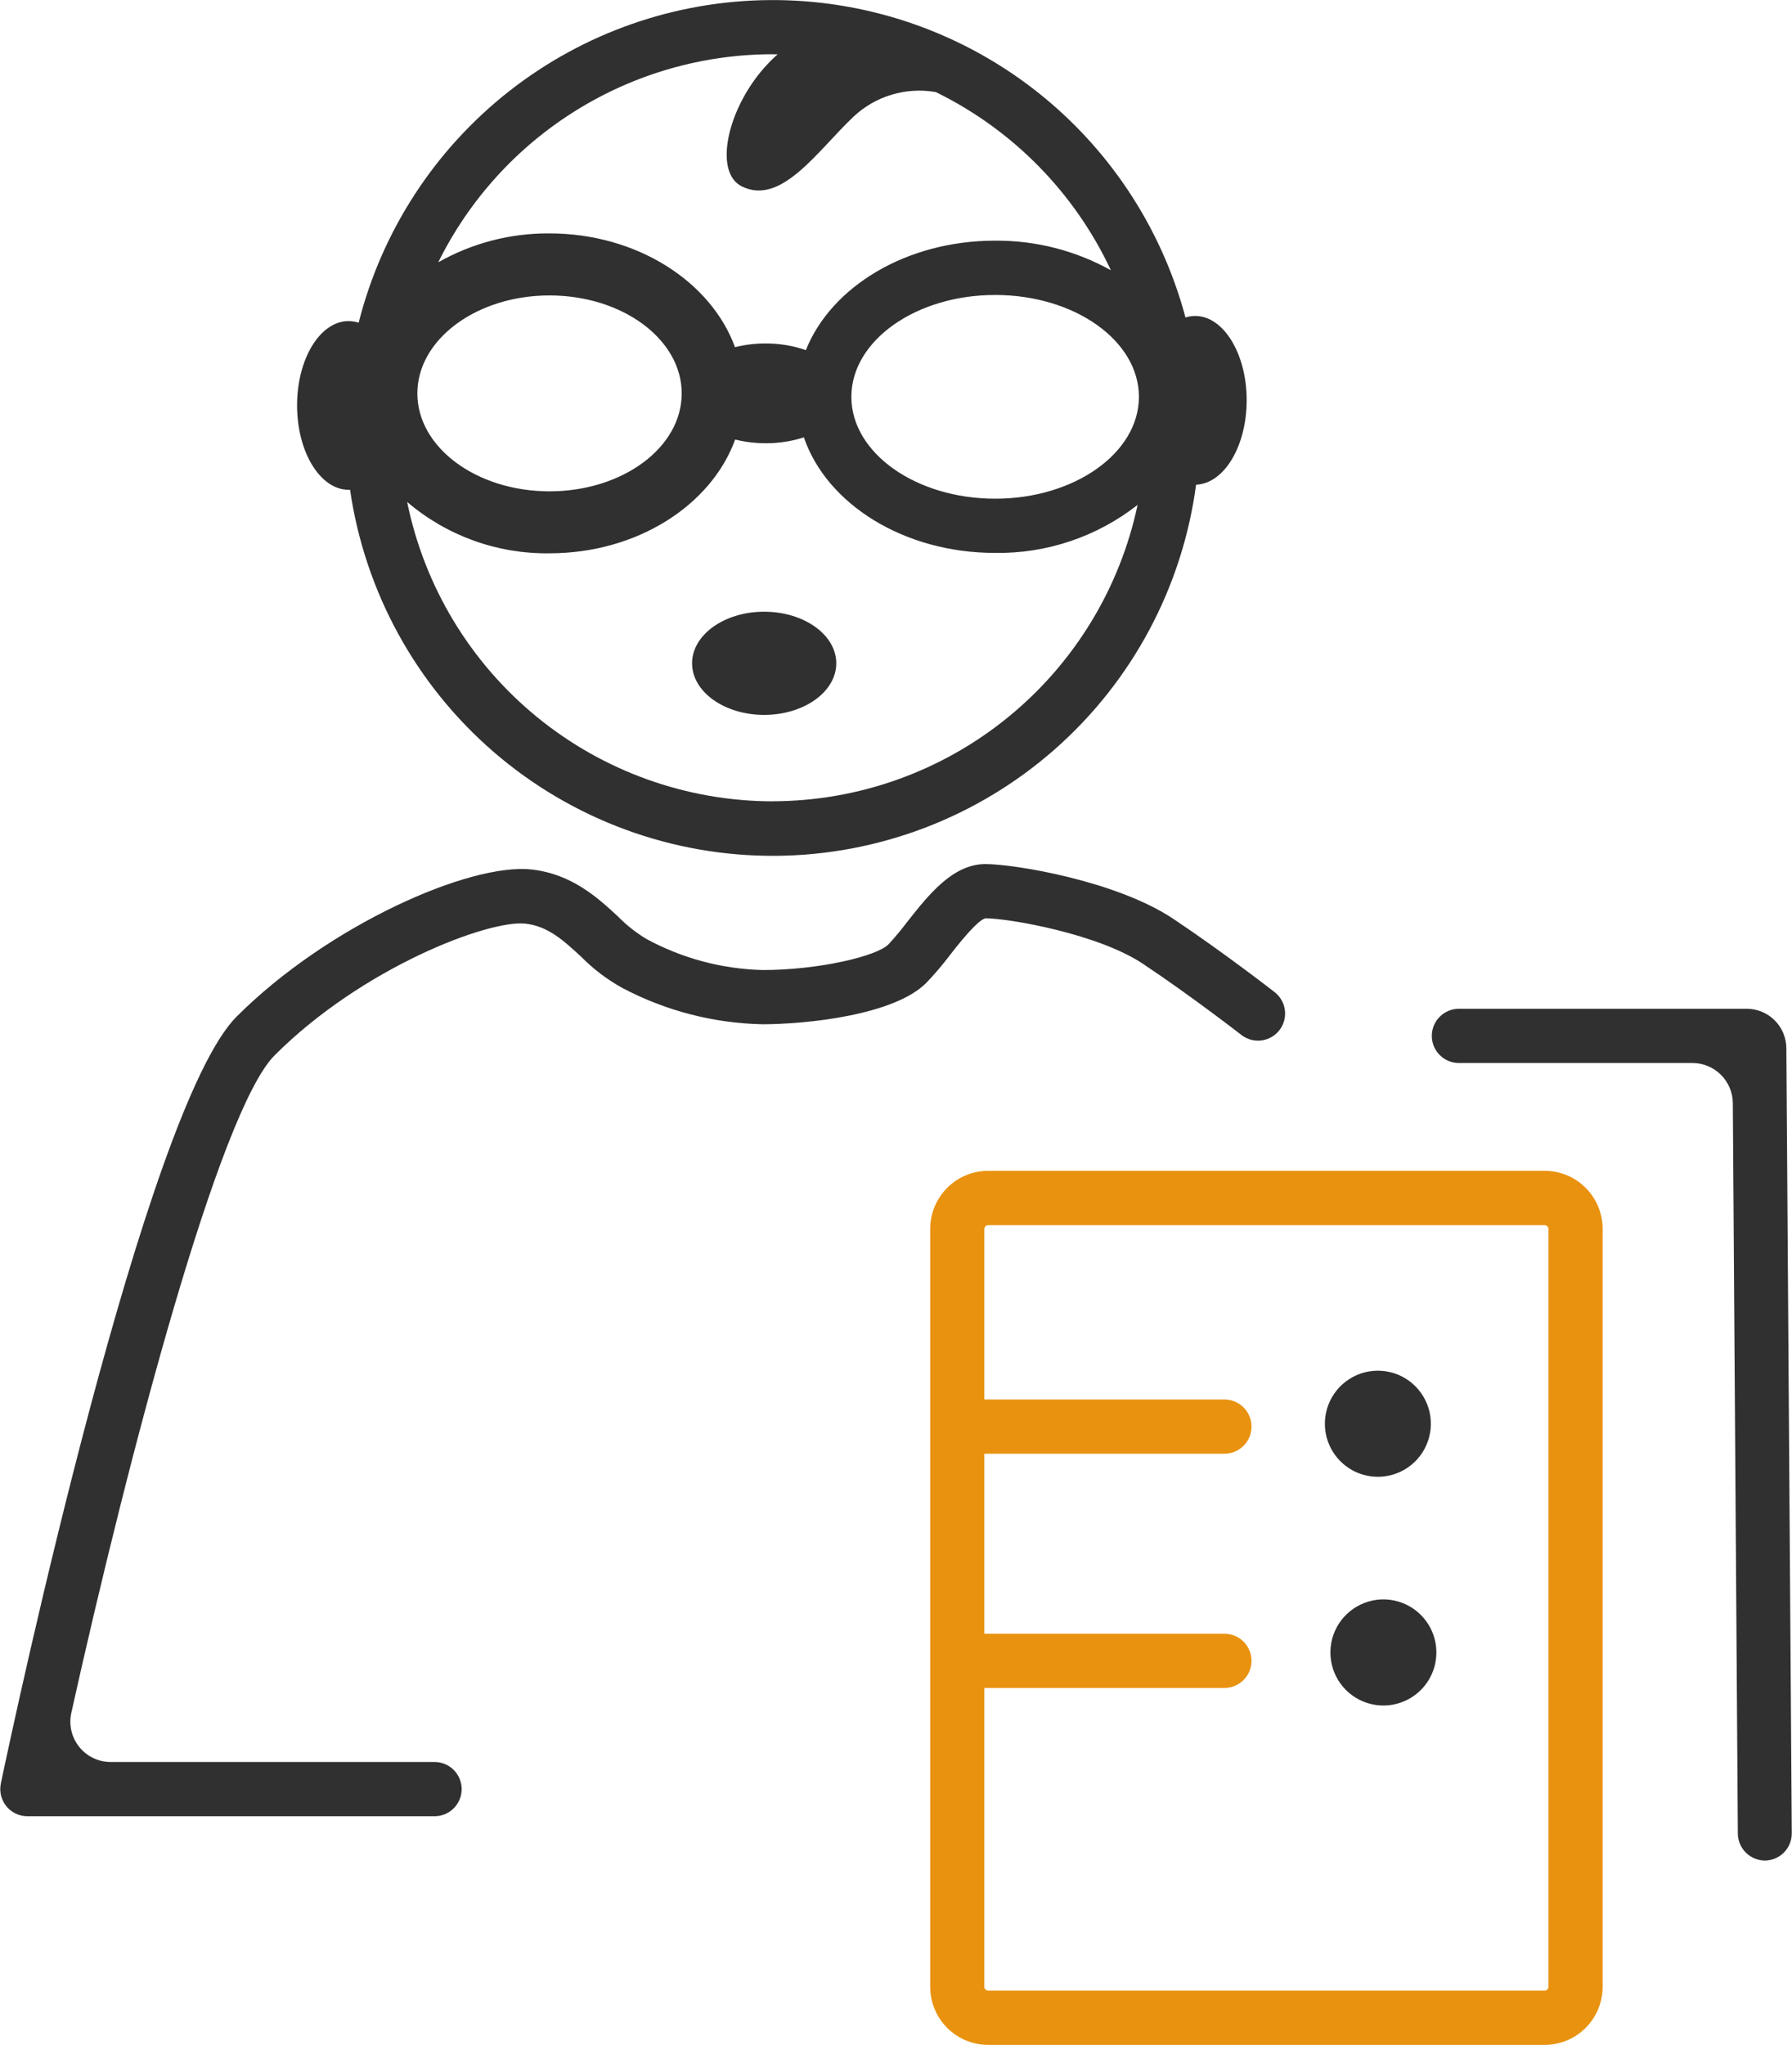 <svg width="135" height="154" viewBox="0 0 135 154" fill="none" xmlns="http://www.w3.org/2000/svg">
<path d="M74.237 69.157C75.986 69.157 82.734 70.323 86.115 72.593C89.786 75.037 93.51 77.936 93.551 77.965C93.979 78.286 94.516 78.426 95.046 78.354C95.576 78.282 96.057 78.005 96.385 77.582C96.713 77.159 96.861 76.624 96.799 76.093C96.737 75.561 96.468 75.075 96.051 74.739C95.894 74.617 92.176 71.724 88.382 69.192C84.098 66.339 76.434 65.073 74.237 65.073C71.766 65.073 69.942 67.407 68.333 69.443C67.893 70.029 67.422 70.591 66.923 71.129C66.037 72.015 61.678 73.053 57.453 73.053C54.395 72.976 51.4 72.176 48.711 70.72C47.93 70.254 47.213 69.69 46.577 69.04C45.027 67.605 43.081 65.82 40.05 65.482C35.388 64.962 24.687 69.693 17.822 76.565C10.957 83.437 1.148 129.114 0.064 134.318C0.002 134.615 0.006 134.922 0.077 135.217C0.149 135.512 0.285 135.787 0.476 136.023C0.666 136.259 0.908 136.449 1.181 136.58C1.455 136.711 1.754 136.779 2.057 136.779H32.718C32.986 136.782 33.252 136.732 33.501 136.632C33.749 136.532 33.975 136.383 34.167 136.196C34.358 136.008 34.511 135.784 34.616 135.538C34.721 135.291 34.776 135.026 34.779 134.758C34.781 134.49 34.731 134.224 34.631 133.975C34.531 133.726 34.383 133.5 34.196 133.308C34.008 133.117 33.785 132.964 33.538 132.859C33.292 132.754 33.027 132.698 32.759 132.696H8.34C7.884 132.696 7.435 132.594 7.024 132.397C6.613 132.2 6.252 131.913 5.967 131.557C5.682 131.202 5.481 130.786 5.378 130.342C5.275 129.898 5.274 129.436 5.373 128.992C9.727 109.408 16.534 83.636 20.689 79.476C27.287 72.873 36.798 69.256 39.584 69.559C41.291 69.752 42.451 70.825 43.792 72.062C44.702 72.982 45.738 73.767 46.869 74.395C50.128 76.119 53.744 77.058 57.429 77.137C60.629 77.137 67.337 76.484 69.785 74.016C70.405 73.367 70.989 72.683 71.533 71.969C72.203 71.094 73.654 69.279 74.237 69.157Z" fill="#303030"/>
<path d="M131.608 75.971H109.928C109.66 75.968 109.394 76.018 109.146 76.117C108.897 76.217 108.67 76.365 108.479 76.552C108.287 76.74 108.134 76.963 108.029 77.21C107.924 77.456 107.868 77.721 107.865 77.989C107.862 78.257 107.911 78.523 108.011 78.772C108.111 79.021 108.259 79.248 108.446 79.44C108.633 79.632 108.856 79.784 109.102 79.89C109.349 79.995 109.613 80.051 109.881 80.054H127.499C128.301 80.054 129.071 80.371 129.64 80.936C130.21 81.501 130.534 82.268 130.542 83.07L130.92 138.087C130.925 138.626 131.142 139.141 131.524 139.521C131.906 139.901 132.422 140.115 132.96 140.117C133.228 140.114 133.493 140.059 133.739 139.955C133.986 139.85 134.21 139.697 134.397 139.506C134.585 139.315 134.734 139.089 134.834 138.84C134.934 138.591 134.985 138.325 134.983 138.057L134.575 78.934C134.568 78.149 134.254 77.398 133.699 76.844C133.143 76.289 132.392 75.975 131.608 75.971Z" fill="#303030"/>
<path d="M116.362 88.174H74.447C73.288 88.174 72.176 88.635 71.356 89.455C70.537 90.276 70.076 91.389 70.076 92.549V149.624C70.076 150.785 70.537 151.898 71.356 152.718C72.176 153.539 73.288 154 74.447 154H116.362C117.521 154 118.633 153.539 119.453 152.718C120.273 151.898 120.733 150.785 120.733 149.624V92.549C120.734 91.974 120.621 91.405 120.402 90.874C120.182 90.343 119.861 89.86 119.455 89.454C119.048 89.047 118.566 88.725 118.036 88.505C117.505 88.286 116.936 88.173 116.362 88.174ZM116.653 149.624C116.653 149.702 116.623 149.776 116.568 149.831C116.513 149.885 116.439 149.916 116.362 149.916H74.447C74.37 149.915 74.297 149.883 74.243 149.829C74.188 149.775 74.157 149.701 74.156 149.624V127.119H92.222C92.763 127.124 93.284 126.914 93.671 126.535C94.057 126.156 94.277 125.639 94.283 125.097C94.288 124.556 94.078 124.034 93.7 123.648C93.321 123.261 92.804 123.041 92.263 123.035H74.156V109.478H92.222C92.49 109.481 92.756 109.43 93.005 109.33C93.253 109.23 93.48 109.082 93.671 108.894C93.862 108.707 94.015 108.483 94.12 108.236C94.225 107.99 94.28 107.725 94.283 107.457C94.285 107.189 94.235 106.922 94.135 106.674C94.035 106.425 93.887 106.198 93.7 106.007C93.512 105.815 93.289 105.663 93.042 105.558C92.796 105.453 92.531 105.397 92.263 105.394H74.156V92.561C74.156 92.483 74.186 92.409 74.241 92.354C74.296 92.3 74.37 92.269 74.447 92.269H116.362C116.439 92.269 116.513 92.3 116.568 92.354C116.623 92.409 116.653 92.483 116.653 92.561V149.624Z" fill="#E9920F"/>
<path d="M104.997 120.527C104.157 120.36 103.286 120.467 102.511 120.834C101.737 121.2 101.101 121.806 100.697 122.562C100.293 123.318 100.143 124.184 100.269 125.032C100.394 125.88 100.789 126.666 101.395 127.272C102 127.878 102.785 128.273 103.632 128.399C104.479 128.525 105.345 128.374 106.1 127.97C106.855 127.566 107.461 126.929 107.827 126.154C108.193 125.379 108.3 124.506 108.133 123.666C107.979 122.891 107.599 122.179 107.04 121.621C106.482 121.062 105.771 120.681 104.997 120.527Z" fill="#303030"/>
<path d="M103.022 111.141C103.862 111.308 104.733 111.201 105.508 110.834C106.282 110.468 106.918 109.862 107.322 109.106C107.726 108.35 107.876 107.484 107.751 106.635C107.625 105.787 107.23 105.002 106.624 104.396C106.019 103.79 105.234 103.395 104.387 103.269C103.54 103.143 102.675 103.293 101.919 103.698C101.164 104.102 100.558 104.739 100.192 105.514C99.826 106.289 99.719 107.161 99.886 108.002C100.04 108.777 100.421 109.489 100.979 110.047C101.537 110.606 102.248 110.986 103.022 111.141Z" fill="#303030"/>
<path d="M57.569 53.838C60.569 53.838 63.001 52.098 63.001 49.953C63.001 47.807 60.569 46.067 57.569 46.067C54.569 46.067 52.137 47.807 52.137 49.953C52.137 52.098 54.569 53.838 57.569 53.838Z" fill="#303030"/>
<path d="M93.918 30.136C93.918 26.636 92.17 23.795 90.043 23.795C89.793 23.796 89.546 23.835 89.308 23.912C87.471 17.022 83.402 10.937 77.739 6.61C72.075 2.284 65.137 -0.039 58.013 0.006C50.888 0.05 43.98 2.46 38.371 6.857C32.762 11.254 28.769 17.39 27.019 24.303C26.774 24.224 26.518 24.183 26.261 24.18C24.116 24.18 22.38 27.021 22.38 30.527C22.38 34.033 24.116 36.886 26.261 36.886H26.372C27.49 44.576 31.349 51.602 37.236 56.668C43.124 61.734 50.643 64.499 58.407 64.452C66.171 64.405 73.656 61.55 79.481 56.413C85.307 51.276 89.081 44.204 90.107 36.501C92.217 36.419 93.918 33.607 93.918 30.136ZM85.8 29.886C85.8 34.115 80.939 37.557 74.972 37.557C69.004 37.557 64.137 34.115 64.137 29.886C64.137 25.656 68.998 22.214 74.972 22.214C80.945 22.214 85.8 25.65 85.8 29.886ZM58.216 4.09H58.583C57.86 4.732 57.218 5.461 56.672 6.26C54.533 9.386 54.032 13.132 55.891 14.041C58.863 15.506 61.579 11.364 64.295 8.791C65.114 8.02 66.101 7.451 67.179 7.129C68.256 6.807 69.394 6.741 70.501 6.936C76.298 9.772 80.951 14.507 83.69 20.354C81.018 18.865 78.006 18.098 74.948 18.125C68.275 18.125 62.61 21.596 60.71 26.368C59.734 26.031 58.707 25.861 57.674 25.866C56.898 25.864 56.125 25.958 55.372 26.146C53.559 21.194 47.97 17.577 41.385 17.577C38.453 17.557 35.567 18.307 33.016 19.753C35.341 15.051 38.933 11.092 43.385 8.324C47.838 5.555 52.974 4.087 58.216 4.084V4.09ZM51.356 29.629C51.356 33.712 46.892 37.002 41.396 37.002C35.901 37.002 31.442 33.695 31.442 29.629C31.442 25.563 35.906 22.249 41.396 22.249C46.886 22.249 51.356 25.551 51.356 29.623V29.629ZM58.216 60.348C51.733 60.339 45.452 58.091 40.434 53.983C35.416 49.875 31.968 44.16 30.673 37.802C33.66 40.351 37.471 41.725 41.396 41.669C47.994 41.669 53.583 38.053 55.384 33.1C56.136 33.288 56.91 33.382 57.686 33.38C58.661 33.386 59.631 33.237 60.559 32.936C62.267 37.942 68.071 41.64 74.96 41.64C78.848 41.7 82.639 40.423 85.701 38.023C84.362 44.33 80.903 49.986 75.901 54.047C70.899 58.109 64.657 60.331 58.216 60.343V60.348Z" fill="#303030"/>
</svg>
